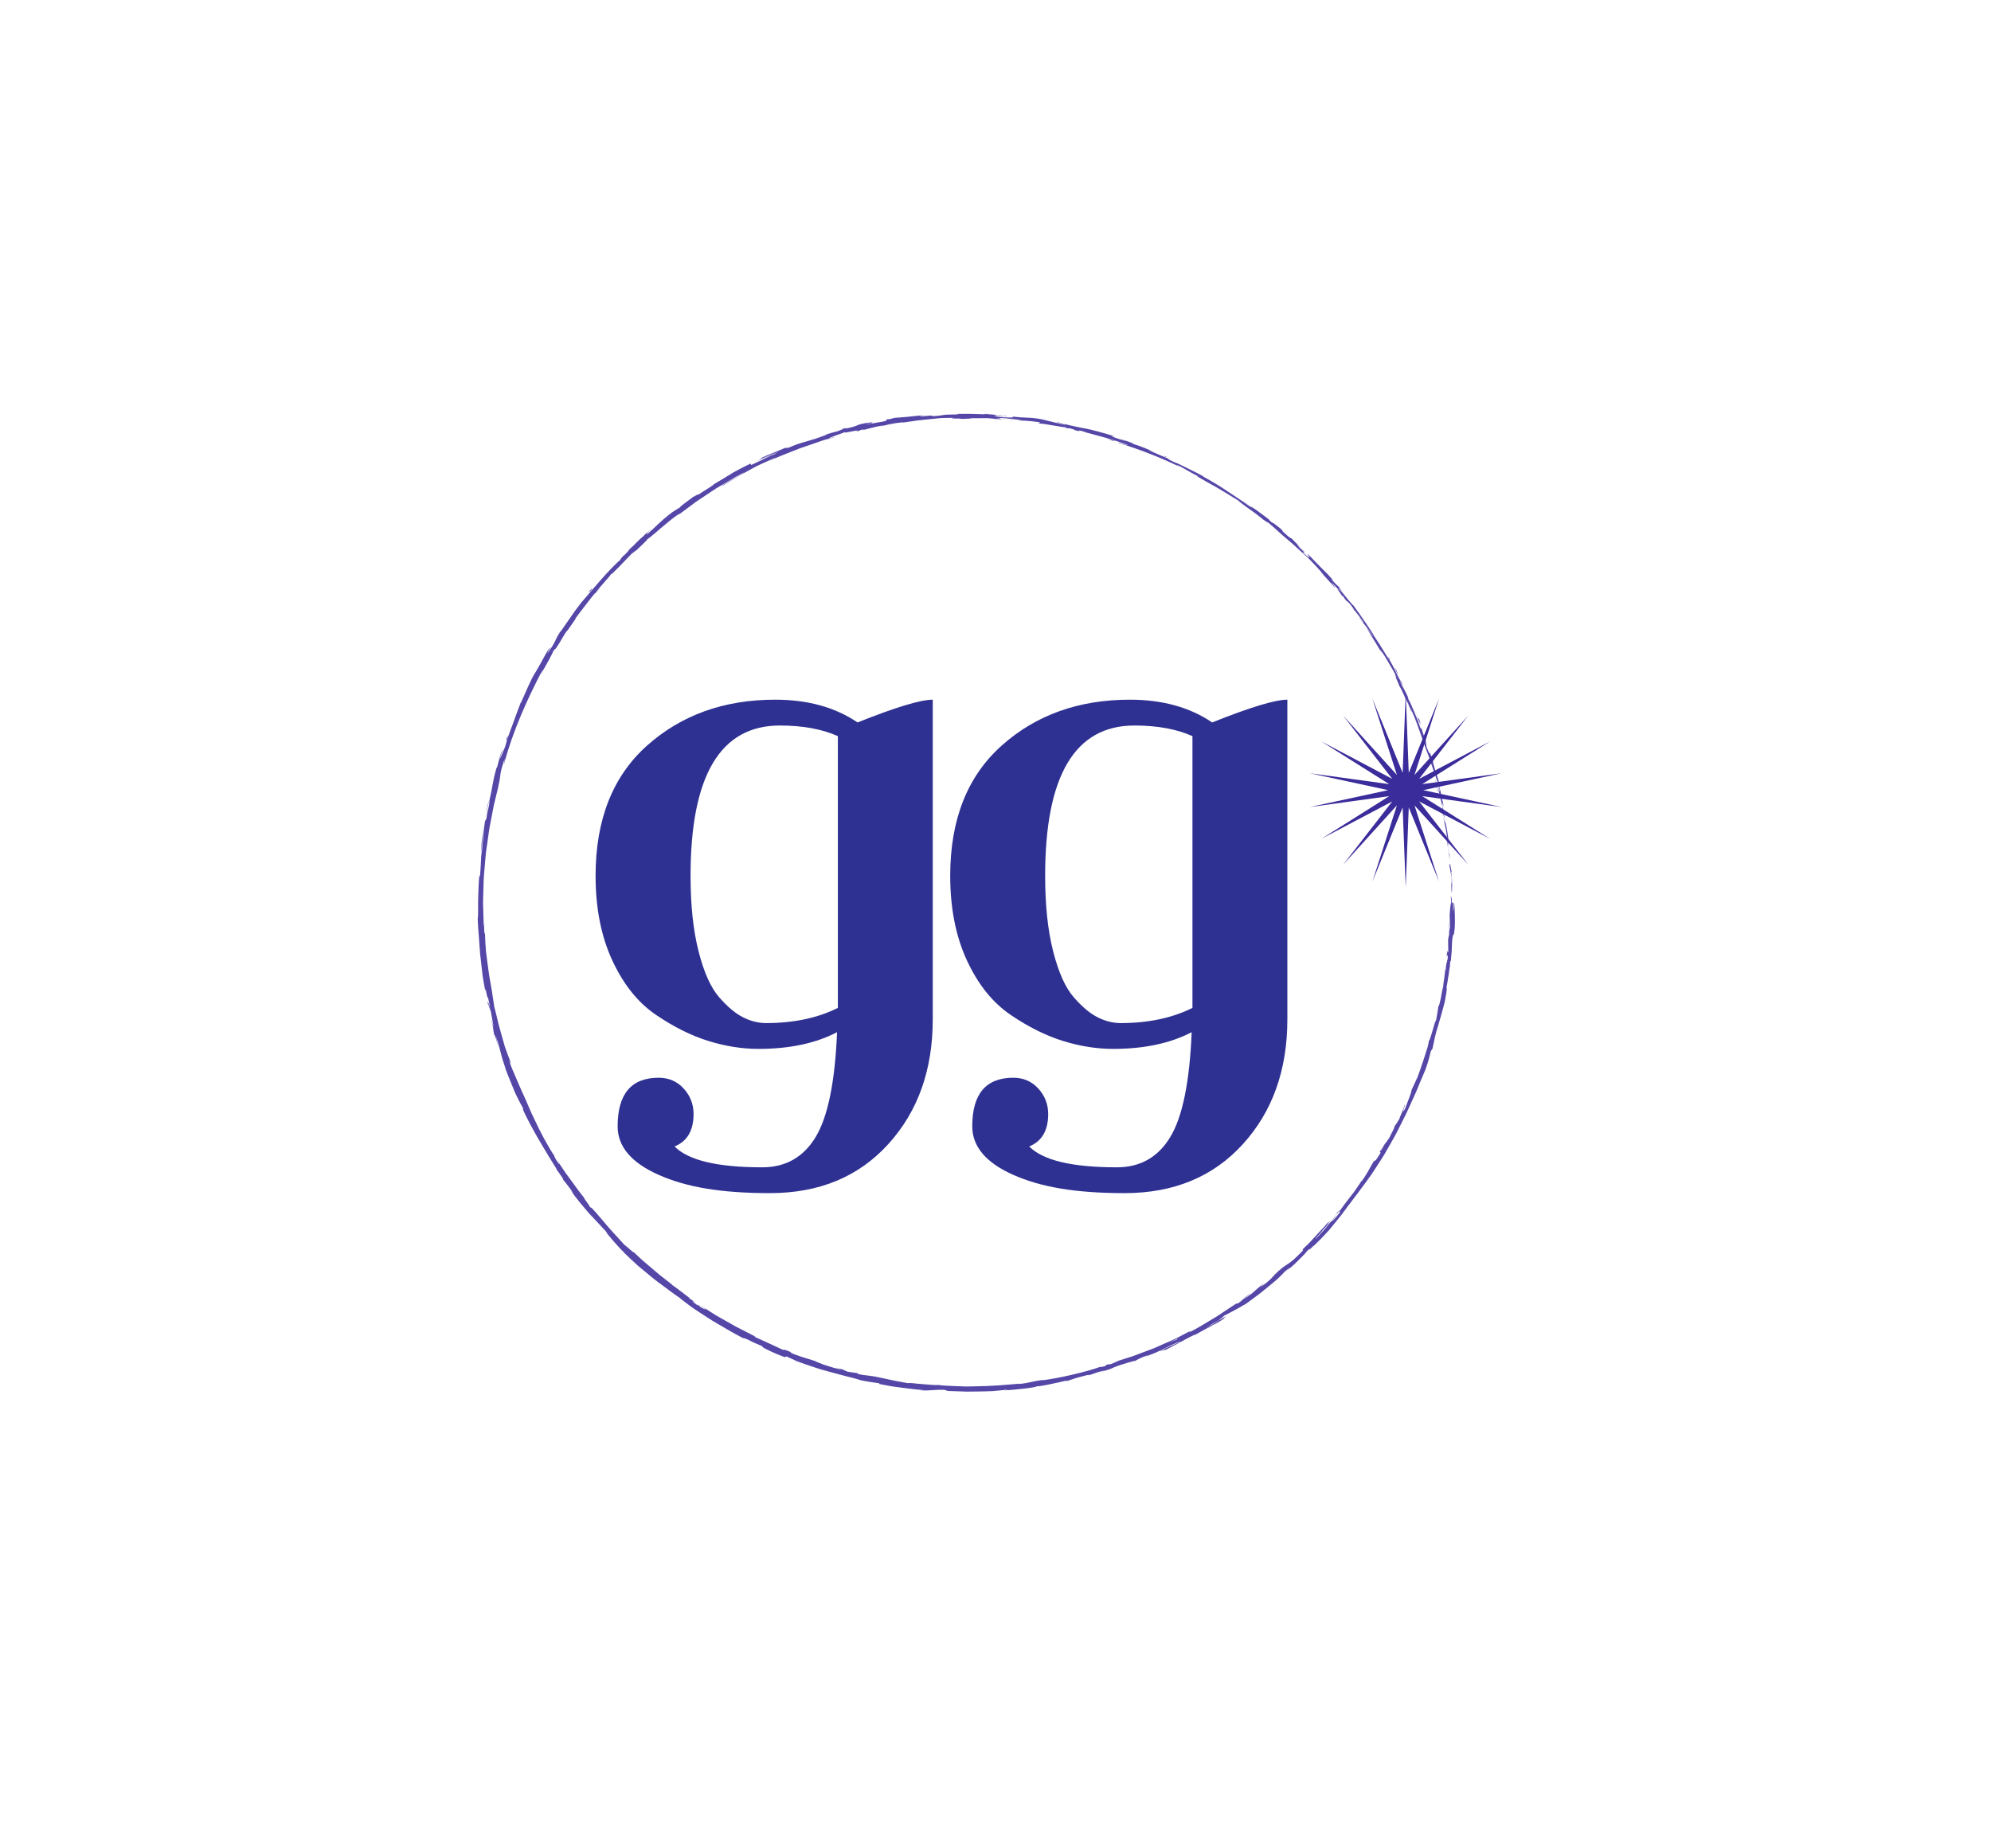 <?xml version="1.0" encoding="UTF-8"?><svg id="_4" xmlns="http://www.w3.org/2000/svg" viewBox="0 0 994.09 923.03"><defs><style>.cls-1{fill:#3b2c9b;}.cls-1,.cls-2,.cls-3{stroke-width:0px;}.cls-2{fill:#2e3192;}.cls-3{fill:#5447a8;}</style></defs><g id="Layer_21"><path class="cls-3" d="M724.58,450.73c.11.8.37.35.26-1.86l-.46-1.56.2,3.42Z"/><path class="cls-3" d="M724.86,435.85c-.4-2.58-.98-5.54-1.24-3.83.6,2.53.48,3.16,1.16,5.9.14,2.21-.03,3.86-.18,3.5.13.78,0,3.43.29,4.62.13-1.44.17-3.08.13-4.82-.02-.87-.05-1.78-.11-2.7-.07-.92-.21-1.86-.35-2.8.03-.82.2-.04.29.15Z"/><path class="cls-3" d="M623.68,252.42l1.11.85c-.29-.24-.68-.53-1.11-.85Z"/><path class="cls-3" d="M498.73,207.66c1.02.07,1.45.06,1.51.02-.95-.04-1.73-.08-1.51-.02Z"/><path class="cls-3" d="M475.77,206.78c.49,0,.91,0,1.36,0-.52-.03-1.04-.03-1.36,0Z"/><path class="cls-3" d="M623.68,252.42l-2.85-2.19c-.28-.03,1.44,1.15,2.85,2.19Z"/><path class="cls-3" d="M720.23,406.45c.15.73.3,1.34.45,1.89-.12-.6-.24-1.18-.36-1.78-.03-.03-.05-.05-.09-.1Z"/><path class="cls-3" d="M667.56,292.06l.72.83c.25.21.49.4.72.58l-1.44-1.4Z"/><path class="cls-3" d="M693.89,329.12c-.5-.9-.99-1.03-1.32-1.3.42.43.86,1.05,1.33,1.82.07-.02.07-.18-.01-.53Z"/><path class="cls-3" d="M719.58,396.22l.34,1.23c-.09-.32-.23-.86-.34-1.23Z"/><path class="cls-3" d="M644.82,268.74c-.02-.09-.12-.23-.23-.37-.03.03.07.17.23.37Z"/><path class="cls-3" d="M718.12,502.54s.04,0,.06.01c.02-.26.02-.35-.06-.01Z"/><path class="cls-3" d="M725.52,450.73v.73c.07.08.13.16.2.16l-.2-.89Z"/><path class="cls-3" d="M433.88,211.01c.08-.01.11-.02.19-.03,1.08-.23.47-.12-.19.03Z"/><path class="cls-3" d="M243.79,502.43c-.67-4.33,2,6.85.86.36,0,.63-1.89-5.72-.86-.36Z"/><path class="cls-3" d="M720.07,405.29c-.11-.6-.22-1.21-.33-1.82.14.83.24,1.39.33,1.82Z"/><path class="cls-3" d="M244.65,502.79h0s-.12-.67-.12-.67c.05.28.08.43.12.67Z"/><path class="cls-3" d="M345.03,248.75c.2-.06.54-.25.89-.45-.05-.01-.25.08-.89.45Z"/><path class="cls-3" d="M410.08,217.83l-1.71.53c.68-.2,1.23-.37,1.71-.53Z"/><path class="cls-3" d="M316.1,272.61c-.72.65-.99.84-1.92,1.79.1-.07.2-.15.32-.25.31-.37.76-.82,1.6-1.55Z"/><path class="cls-3" d="M289.84,301.41c.14-.15.33-.35.5-.52.23-.31.51-.67.75-.98l-1.25,1.51Z"/><path class="cls-3" d="M666.7,606.7c.63-.57,1.06-.9,1.41-1.14-.58.29,3.06-4.06-1.41,1.14Z"/><path class="cls-3" d="M720.42,406.39c-.13-.21-.23-.52-.35-1.1.08.44.17.86.25,1.26.07.1.13.12.11-.16Z"/><path class="cls-3" d="M316.88,275.73l-4.47,4.19c1.27-1.16,2.89-2.68,4.47-4.19Z"/><path class="cls-3" d="M415.85,682.72l1.37.34c-.52-.16-1-.28-1.37-.34Z"/><path class="cls-3" d="M300.09,293.31c-.81.75-1.63,1.58-2.45,2.45-.14.21-.32.44-.4.6l2.84-3.05Z"/><path class="cls-3" d="M668.12,605.55s-.01,0-.01,0c0,0,0,0,.01,0Z"/><path class="cls-3" d="M690.6,572.03c-2.92,5.05-.97,2.61-1.36,3.83-3.65,5.96-2.03,2.54-3.51,4.41-1.12,1.86-2.04,3.56-2.91,5.13-.91,1.54-1.8,2.93-2.75,4.25-.2.15-.59.65-.24,0-.59.99-1.38,2.19-2.28,3.49-.45.65-.93,1.33-1.41,2.03-.52.67-1.06,1.36-1.6,2.06-2.17,2.76-4.34,5.65-5.88,7.87-.29.28-.46.4-.55.46.75-.51,1.02-.46,1.03-.22-1.72,1.99-2.97,3.88-3.85,4.43,1.06-1.21,1.06-1.4,1.48-2.03l-1.7,2.17c-1.95,1.59,2.35-2.94,2.1-3.15-1.69,2.09-3.51,4.35-5.24,6.5-1.81,2.07-3.57,3.98-5.03,5.43-.9.32,6.53-7.06,2.47-3.35l2.25-2.25,2.14-2.35c-3.69,3.22,2.56-2.89-.9,0-.69.78-1.31,1.48-1.86,2.11-.58.61-1.1,1.16-1.58,1.67-.95,1.03-1.74,1.89-2.52,2.75-.79.86-1.58,1.72-2.52,2.74-.93,1.04-2.11,2.16-3.65,3.57-1.19,1.47.7-.18-.5,1.29-2.07,2.13-3.58,3.54-4.77,4.57-1.21,1-2.12,1.58-2.93,2.13-1.63,1.08-2.95,1.91-6.06,4.98-1.55,1.65-1.93,2.59-6.99,6.21l1.37-1.69c-3.19,2.48-3.99,3.34-4.9,4.13-.9.81-1.86,1.62-5.41,3.95,1.12-1.03,5.09-3.82,4.06-3.16-4.7,2.87-3.01,2.48-6.45,4.93-.32.05-.64.1-.96.14-1.8,1.19-3.64,2.4-5.52,3.64-1.88,1.23-3.75,2.57-5.77,3.73-3.99,2.37-8.01,4.95-12.3,7.07.41-.35,1.8-1.22-.24-.32-1.33.7-2.68,1.42-4.05,2.14-.69.36-1.38.72-2.07,1.08-.71.32-1.43.65-2.15.98-2.88,1.3-5.79,2.61-8.72,3.87-2.98,1.12-5.95,2.24-8.85,3.33-.73.27-1.44.55-2.17.8-.73.23-1.45.46-2.17.69-1.44.45-2.85.9-4.23,1.33l-4.08,1.77c-.98.33-1.89.38-.83.01-4.39,1.1-.16.29-2.21,1.02-2.47.73-3.33.72-1.79.17-7.5,2.81-21.95,6.09-30.32,7.06l1.6-.4c-1.62.27-2.88.48-3.96.65-1.08.2-1.97.4-2.85.59-1.75.39-3.46.75-6.5.96l1.15-.21c-7.09.62-14.56,1.26-21.63,1.32-1.77.04-3.51.1-5.21.1-1.7-.06-3.36-.12-4.98-.18-1.61-.08-3.17-.15-4.66-.22-1.49-.07-2.92-.17-4.27-.37-1.04.19-4.55-.14-7.92-.43-.84-.07-1.67-.14-2.46-.2-.78-.09-1.51-.17-2.15-.24-1.28-.12-2.21-.15-2.46,0-4.01-.7-5.43-1-7.26-1.35-1.82-.4-4.05-.92-9.65-2.04-3-.52-4.54-.46-8.25-1.21v-.4s-5.09-.76-5.09-.76c-.85-.34-1.69-.75-2.52-1.15l-3.43-.87c1.35.41,2.84.99,2.6,1.04-2.69-.67-5.92-1.66-8.48-2.5-2.54-.92-4.39-1.76-4.43-1.86l-6.25-1.94c-2.09-.64-4.11-1.47-6.16-2.19.33-.04,2.38.71,4.03,1.26-6.64-2.19-1.03-.85-7.11-2.85.76.4-.52.04-.68.06-.71-.36-1.7-.74-2.78-1.28-1.1-.52-2.34-1.1-3.65-1.71-1.31-.59-2.69-1.21-4.04-1.83-1.36-.59-2.7-1.18-3.89-1.8l1.03.23c-2.15-1.11-4.37-2.24-6.63-3.4-1.13-.58-2.29-1.14-3.42-1.75-1.13-.64-2.26-1.28-3.4-1.93-2.28-1.3-4.63-2.58-6.93-3.95-2.27-1.44-4.56-2.9-6.85-4.36,3.22,2.21,2.21,2.12-.51.43l-.85-1.03c-1.88-.9,2.73,1.93-1.02-.1-3.32-2.36-1.98-1.96,0-.72l-4.11-2.74c-.17-.27.82.35,1.15.4-1.79-.99-6.75-5.2-9.25-6.75l-.14-.27c-2.14-1.67-3.99-3.12-5.67-4.43-1.66-1.34-3.08-2.61-4.5-3.8-1.41-1.2-2.77-2.35-4.2-3.57-1.42-1.23-2.82-2.62-4.44-4.13-.37.14-2.82-2.31-4.94-3.93-2.2-2.41-4.51-4.96-6.94-7.62-.62-.66-1.21-1.35-1.8-2.06-.59-.71-1.19-1.42-1.8-2.14-1.23-1.43-2.48-2.89-3.76-4.38-.95-1-1.47-1.6-1.77-1.93-.31-.33-.4-.39-.44-.37-.08.03.08.37-.77-.55,0-.52-4.87-6.67-2.17-3.62-1.45-1.86-2.71-3.32-3.72-4.76-1.03-1.42-1.96-2.7-2.94-4.05-.98-1.34-2.02-2.74-3.24-4.41-1.15-1.72-2.49-3.71-4.15-6.19.59,1.16,1.33,2.42.82,1.84-1.22-1.8-2.55-4.22-2.25-4.04l.34.46c-3.71-5.58-7.36-12.42-10.44-19.13-1.66-3.3-2.97-6.66-4.33-9.72-.67-1.53-1.34-3-1.99-4.37-.58-1.41-1.16-2.72-1.72-3.93l.25.54-2.19-5.08c-.36-.85-.74-1.69-1.09-2.54l-.97-2.59c-1.58-4.84,1.21,2.81.19-.82-1.08-2.78-2-5.28-2.81-7.62-.7-2.38-1.31-4.58-1.9-6.73-.29-1.07-.58-2.13-.87-3.18l-.44-1.58c-.12-.53-.25-1.07-.37-1.61-.5-2.16-1.04-4.36-1.68-6.74-.1-.95-.27-2.07-.49-3.33-.17-1.27-.37-2.67-.62-4.17-.26-1.5-.53-3.1-.82-4.76-.3-1.66-.64-3.37-.84-5.13-.46-3.5-.99-7.08-1.37-10.43-.25-3.36-.44-6.49-.48-9.05l-.18.6c-.42-2.63-.14-3.2-.12-5.15-.17.28-.13,2.88-.29,1.24-.09-2.81-.18-5.63-.28-8.48-.02-1.42-.13-2.85-.07-4.28.04-1.43.08-2.87.12-4.31.04-1.44.09-2.88.13-4.33.05-1.44.06-2.89.22-4.34.25-2.89.5-5.79.75-8.69l.2-2.18.3-2.17.61-4.33c.41-2.89.77-5.78,1.38-8.63.55-2.86,1.1-5.71,1.64-8.55.68-2.81,1.36-5.62,2.03-8.41.93-4.09,1.08-5.29,1.23-6.77.18-1.47.49-3.2,2.2-8.23l-.42,3.02c4.33-16.44,11.66-32.72,19.38-47.43-.4.91-.34.98-1.07,2.43.45-.75,1.09-1.83,1.8-3.01.7-1.19,1.44-2.51,2.11-3.75,1.35-2.47,2.41-4.61,2.33-4.69,1.42-2.17.52-.39,1.48-1.66,1.03-1.43,2.14-3.34,3.15-5.07,1.01-1.73,1.92-3.29,2.61-3.95.23-.23-.5.85-.84,1.41,1.19-1.97,6.22-8.69,4.66-7.11,1.83-2.53,3.68-4.87,5.4-7.11.87-1.12,1.71-2.21,2.52-3.26.42-.52.83-1.03,1.23-1.53.44-.48.87-.94,1.29-1.4,1.85-2.69,7.08-8,7.47-9.03.14.73,7.8-7.68,10.6-10.47-.84,1.04,2.61-2.24,1.65-1,3.19-3.17,6.32-5.86,5.51-5.59,3.37-2.45,6.37-5.34,9.28-7.67,1.43-1.19,2.77-2.31,4.02-3.27.62-.48,1.22-.92,1.8-1.3.58-.38,1.16-.68,1.7-.93,2.68-2,5.32-3.96,7.91-5.88,2.69-1.79,5.33-3.56,7.94-5.3.66-.43,1.3-.88,1.96-1.29.67-.4,1.34-.8,2-1.19,1.33-.79,2.66-1.58,3.97-2.36,1.32-.78,2.63-1.56,3.94-2.33,1.34-.71,2.68-1.41,4.01-2.12-.03.18-.79.65-1.89,1.26-.56.3-1.19.64-1.87,1-.66.38-1.36.79-2.06,1.19-2.77,1.62-5.44,3.17-5.06,3.3,2.43-1.49,4.61-2.82,6.66-4.07,2.08-1.19,4.06-2.26,6.02-3.36.99-.54,1.97-1.08,2.97-1.62.5-.27,1.01-.54,1.52-.82.53-.25,1.06-.5,1.6-.76,2.17-1.01,4.48-2.06,7.07-3.2,2.71-1.14-1.42.91-2.28,1.41,1.29-.61,2.57-1.21,3.84-1.81,1.27-.59,2.58-1.07,3.86-1.59,2.57-1.01,5.1-2.01,7.59-3,2.54-.87,5.03-1.72,7.5-2.57,1.23-.43,2.45-.86,3.66-1.29,1.23-.38,2.45-.76,3.66-1.14-.01.06-1.05.41-2.03.74,1.92-.56,4.5-1.19,4.21-1.38l-1.86.6c-3.19.52,7.44-2.95,7.75-3.21-3.13,1.49,9.85-2.08,4.79.05,1.27-.34,2.86-.83,2.52-.94,1.92-.39,2.54-.43.65.21,1.74-.44,2.88-.75,3.72-.98.85-.2,1.39-.34,1.91-.48,1.04-.27,2-.51,5.2-1.08,0,.13-1.28.41-1.92.67,3.19-.81,6.4-1.73,11.88-2.24-.32.12.33.13-1.3.34,2.34-.31,4.5-.63,6.59-.95.52-.08,1.04-.16,1.56-.24.52-.06,1.03-.11,1.55-.17,1.03-.11,2.05-.22,3.08-.33,2.06-.22,4.15-.44,6.37-.63,1.11-.12,2.26-.13,3.45-.16,1.19-.01,2.43-.03,3.73-.04-3.04.62,3.53.09,4.08.55.93-.04,1.85-.11,2.78-.12h2.78s-2.23-.29-2.23-.29c2.44.07,4.74.04,6.95.03,2.21.01,4.35-.07,6.43.22l-1.81-.04-1.82.05c1.53,0,3.04.11,4.57.21l4.56.3-5.15-.57c4.95.13-.49-.64,5.99-.01-1.33-.04,4.89.31,7.37,1.01h-.02c2.42.15,4.91.31,8.48.88.91.27-.83.42-.24.6,1.21-.05,4.02.47,6.92.95,2.9.5,5.89.94,7.39,1.13-1-.13-1.1.1-.79.22l2.02.14c2.18.61,2.49.73,2.09.84,6.61,1.59-1.97-1.07,5.84,1-.62-.12-.34,0-1.64-.25,7.83,2.09,15.18,3.93,22.17,6.56,1.93,1.15-6.2-1.98-3.95-.79,10.25,3.15,21.02,7.31,30.35,11.91l-1.7-.93c.79.02,2.48.98,4.57,2.2,2.08,1.24,4.61,2.63,6.97,3.79-1.14-.61-1.65-.49-1.31-.4,3.07,1.81,6.23,3.59,9.83,5.56,1.77,1.03,3.6,2.18,5.59,3.38.99.61,2.02,1.23,3.09,1.88.53.33,1.08.66,1.63,1,.54.36,1.09.73,1.65,1.11l-1.19-.63c1.67,1.28,3.9,2.9,6.18,4.53,1.13.83,2.31,1.61,3.36,2.45,1.05.84,2.05,1.64,2.93,2.35,1.16.69,3.19,2.32,2.1,1.15,1.29,1.18,2.61,2.3,3.9,3.42,1.26,1.16,2.52,2.29,3.78,3.39,2.52,2.2,5.08,4.26,7.43,6.49,1.2,1.09,2.38,2.17,3.56,3.25,1.17,1.08,2.36,2.13,3.43,3.3,2.18,2.28,4.3,4.58,6.29,6.96-1.02-1.07-2.55-2.45-1.74-1.6l1.85,1.88c.61.63,1.18,1.31,1.77,1.96l3.52,3.94c-.33-.82-.77-1.16-2.06-2.99,1.01.9,3.07,3.07,4.79,5.05-1.63-1.74-1.72-1.65-1.24-.93.48.72,1.52,2.08,2.07,2.96-.14-.33.37.16.33-.03,3.01,4.67,1.03.36,5.42,6.52l-.37-.22c.46.54.9,1.07,1.35,1.6.42.54.84,1.09,1.27,1.63.85,1.1,1.7,2.23,2.56,3.48.46,1.22-1.87-2.36-2.21-2.35,2.47,3.48,5.49,6.47,7.23,9.97-1.06-1.48-2.45-3.69-3.62-5.09.53.91.95,1.62,1.3,2.21.33.6.61,1.09.88,1.53.55.88,1.02,1.65,1.85,2.98l-.16-.26c1.24,2.07,2.53,4.1,3.72,6.2-.26-.56-.57-1.09-.87-1.62,1.8,2.03,3.13,4.42,4.62,6.97.74,1.28,1.51,2.61,2.32,4.01.76,1.43,1.59,2.91,2.54,4.45-3.68-5.99-.81-.88-1.39-1.19.74,1.69,1.91,4.22,1.45,3.56.9,1.45,1.52,2.72,2.17,4.18.62,1.47,1.32,3.09,2.52,5.18-.02.25,1.49,3.32.89,2.74,1.91,3.99-.23-1.04.06-.76,3.19,6.06,5.62,14.99,9.2,24.12.39.99.67,1.89.94,2.72.27.82.52,1.57.76,2.26.48,1.38.89,2.55,1.3,3.7.4,1.15.8,2.29,1.26,3.6.4,1.33.8,2.85,1.3,4.75.41,2.63-.93-2.01-.93-2.01.39,2.11.78,3.94,1.2,5.74.41,1.8.91,3.54,1.29,5.52-.25-.78-.19.06-.11,1.3.6,3.17.82,2.05,1.39,6.28-.26-.7-.65-1.59-1.06-3.1.41,1.86.82,3.71,1.23,5.58.33,1.88.65,3.78.96,5.73-.08,1.06-.62-2.32-.94-3.68.64,4.38,1.69,11.35,2.01,12.7l-.1-2.85c.14,1.61-.2.85-.4-.32-.74-3.74-.57-5.45-.48-5.68l.43,2.78c.18-1.47-.21-4.28-.72-7.41-.22-1.57-.65-3.2-.98-4.79-.35-1.59-.67-3.15-.91-4.54l.93,2.23-1.45-5.64c-.03-.62-.06-1.15.04-1.19.09-.04.31.42.58,1.79-.1-1.02-.23-1.74-.38-2.3-.13-.57-.25-.98-.37-1.38-.23-.8-.44-1.53-.69-3.26-.04-.39.02-.22.12.12l-1.05-3.84c.28.73.21-.73.69,1.67-.34-1.75-.65-3.34-1.05-4.74-.41-1.4-.81-2.64-1.17-3.74-.72-2.21-1.27-3.89-1.45-5.24l.19.57c-.37-1.18-.63-2.09-.87-2.77-.25-.67-.43-1.13-.57-1.44-.26-.62-.33-.64-.38-.59-.1.11-.14.51-1.54-2.92l-.7-5.05-.67-.79c-.34-.96-1.07-2.85-.78-2.56-1.64-3.44.08.66-.96-1.3-.76-2.34-1.98-5.5-3.14-8.17-1.21-2.65-2.19-4.88-2.14-5.51-.99-1.49,1.73,4.38-.62-.32,0-.82-.66-2.19-1.5-3.88-.9-1.67-2.06-3.62-2.94-5.69.93,1.07,2.71,4.95.93.8-.88-1.08-1.84-3.04-2.82-5.15-1-2.1-2.15-4.28-3.13-5.9-.24.04-1.31-1.73-2.73-4.18-1.45-2.43-3.44-5.45-5.2-8.1.44.19-6.47-10.08-10.03-14.83l.17.09c-.54-.31-1.73-1.68-3.15-3.4-.7-.87-1.46-1.81-2.23-2.76-.76-.95-1.6-1.83-2.33-2.67.32-.04.95.47,2.59,2.25-.88-1.09-1.82-2.12-2.72-3.18-.76-.65-1.67-1.59-3.49-3.6l.95.57c-.92-1.05-1.85-2.09-2.82-3.14-1.01-1.01-2.04-2.03-3.11-3.09-1.06-1.06-2.15-2.17-3.28-3.34-.56-.59-1.13-1.19-1.71-1.81-.6-.6-1.22-1.22-1.85-1.85-.51-.04,3.48,4.56-2.13-.49-.08-.32-.08-.73,1.41.59-.49-.43-1.77-1.49-2.67-2.44l2.39,1.87c-2.27-2.34-1.4-1-3.27-2.81.21-.15-1.27-1.46-.87-1.35.5.44,1.58,1.64,2.37,2.26-1.05-1.03-2.19-2.19-3.16-3.2-.96-1.03-1.84-1.82-2.21-2.29.1.27-.22.25-1.87-1.14-4.22-3.63-1.24-1.47-3.62-3.7-1.1-.79-3.79-3.12-4.1-2.88-1.28-1.01-1.41-1.33-1.84-1.8-1.2-.81-3.81-2.94-5.94-4.43-2.14-1.47-3.68-2.48-2.47-1.38l.59.45c-.12-.08-.25-.17-.39-.26h.02s-.02,0-.02,0c-1.98-1.29-3.95-2.66-5.93-4.06-2-1.38-4.07-2.68-6.1-4.04-4.02-2.79-8.25-5.24-12.35-7.51l.07-.1c-2.43-1.39-5.26-2.7-7.85-4.02-2.61-1.28-5.02-2.53-6.92-3.18-1.5-.68-3.46-1.81-2.75-1.66-1.97-.83-3.07-1.29-4.38-1.84-1.29-.6-2.84-1.21-5.67-2.44,4.08,1.38-1.31-.72,4.16,1.47-5.13-2.12-6.22-2.83-11.92-4.62,2.04.35-3.83-1.72-6.37-2.48l3.62,1.47c-2.83-.91-5.28-1.77-7.78-2.64l1.48.05c-1.32-.55-2.66-.92-3.96-1.31-1.3-.38-2.58-.74-3.84-1.07-2.52-.64-4.91-1.32-7.28-1.71-2.36-.45-4.63-.9-6.82-1.41-1.1-.27-2.18-.53-3.25-.79-1.08-.24-2.14-.5-3.18-.8-3.02-.24,6.05,1.29,3.33,1.15-5.13-.97-10.4-2.55-12.03-2.8-3.55-.57-5.23-.63-6.95-.68-.86-.03-1.73-.05-2.85-.14-.56-.04-1.18-.1-1.9-.19-.72-.06-1.53-.13-2.46-.22.94.22,1.8.69-3.78.41-5.2-.45-6.37-1.12-3.07-.98,1.25.08,1.86.18,1.8.22,1.69.07,3.91.18,1.86-.14l-.69.1c-1.29-.17-3.73-.4-5.64-.59-1.91-.16-3.29-.2-2.44-.32-3.97.04-1.7.2,1.23.35-3.36-.19-5.98-.26-8.63-.32-1.33-.01-2.66-.1-4.09-.06-1.43.02-2.97.04-4.7.06,1.1.05,2.12.21,1.02.23-5.07.04-6.19.13-6.89.26-.35.06-.6.13-1.19.19-.59.09-1.52.21-3.23.35-3.91.07,1.36-.65-5.53.07-4.23.17-.93-.33.74-.58-1.57.19-3.09.33-4.54.44-1.45.18-2.83.32-4.13.44-2.6.24-4.88.39-6.67.6l3.29-.54c-1.97.34-3.59.5-5.23.76.64-.03,1.28.02,1.93.03-.98.08-1.87.21-2.51.32-.65.09-1.05.13-1.04.07-1.95.55,1.59.22-2.29,1.19-1.29.15-3.23.54-4.97.86-.87.16-1.69.3-2.35.39-.66.11-1.15.18-1.39.13,1-.23,1.74-.36,2.28-.45.54-.1.88-.17,1.07-.22.39-.1.23-.13.03-.16-.4-.06-.96-.11,2.45-.75-1.31.29-2.92.56-4.85.87-.3.02.25-.15.78-.26-7.74,1.36-3.43,1.23-11.34,3.04.47-.22,0-.22-.77-.12-.76.11-1.79.38-2.42.58,3.15-.89,1.6-.07-1.24.92-5.05,1.25-5.4,1.67-8.03,2.39l3.01-.77c-.47.25-1.34.55-2.52.91-1.17.38-2.63.92-4.34,1.52-.35-.07,3.08-1.17,1.83-.83-1.84.83-4.03,1.46-6.41,2.14-1.18.36-2.44.66-3.68,1.13-1.25.46-2.52.96-3.8,1.54-2.48.81-.39-.3-2.55.44-2.88,1.29-4.5,1.83-6.11,2.51-1.62.64-3.29,1.3-6.26,2.77,1.87-.51,2.14-.72-1.98,1.47l9.82-4.67-6.18,3.27c1.49-.67,3.05-1.43,4.46-2.11,1.41-.69,2.67-1.3,3.61-1.61-1.51.7-2.15,1.09-2.26,1.17-.1.09.35-.06,1.11-.27-2.13.71-4.13,1.69-6.2,2.72-2.06,1.05-4.24,2.04-6.58,3.13l-.19-.74c-1.77.82-3.43,1.64-5.04,2.49-.81.43-1.61.86-2.41,1.29-.4.22-.8.44-1.21.66-.39.24-.79.49-1.19.73-1.61.98-3.27,2-5.08,3.1-1.81,1.1-3.81,2.18-5.95,3.55.95-.53,1.85-1.13,2.83-1.61-1.03.92-5.25,3.39-7.96,5.25.12-.37-1.66.65-2.92,1.29.24.05-6.06,4.29-6.52,5.23-1.28.8-2.61,1.53-3.84,2.41-6.51,4.97-6.98,6.23-12.91,11.35,1.61-1.75-1.21.45,2.65-3.15-1.99,1.72-3.8,3.23-3.72,3.39-.62.45-1.97,1.68-3.34,3.04-1.35,1.39-2.78,2.84-3.73,3.59-.73.84-.81,1.28-2.95,3.3-.27.19-.08-.1-.08-.1.04.05-.78.86-1.31,1.5-.53.64-.82,1.06.16.23-6.21,5.22-15.36,16.5-19.99,21.8-.87,1.14-1.78,2.33-2.71,3.55-.92,1.23-1.78,2.53-2.67,3.8-1.75,2.55-3.54,4.99-4.95,7.16.12-.32-.09-.08.46-.9-4.05,5.92-1.81,4.08-6.35,10.84-1.21,1.7-.72.73-.1-.39.62-1.12,1.46-2.33.68-1.29-.69.24-1.86,2.41-3.31,5.05-1.42,2.66-3.18,5.74-4.58,8.11l.56-1.21c-2.13,3.63-4.52,9.2-7.28,15.48,0,0,.07-.33-.1-.09-.39,1.11-.9,2.45-1.49,3.94-.61,1.47-1.13,3.16-1.77,4.85-1.2,3.42-2.69,6.99-3.61,10.16.35-2.05.8-2.89.09-1.82-.9,2.81.77-.64-1.03,4.97-.76,1.76-2.33,5.72-2.75,6.19.48-1.79,1.15-3.53,1.71-5.3-.66,1.28-1.27,2.98-1.75,4.73-.45,1.76-.85,3.54-1.29,4.94l-.09-.42c-2.34,8.22-1.69,8.5-3.82,17.41l.36-.89c-.36,2.48-.53,3.51-.81,4.52-.27,1.01-.55,2.03-.81,4.52l-.76,1.4c-.11.82-.27,1.95-.45,3.27-.12,1.33-.26,2.85-.4,4.46-.15,1.6-.31,3.29-.46,4.94-.16,1.65-.34,3.27-.4,4.75-.11-1.69.14-4.25.34-6.94.23-2.68.45-5.49.66-7.63-.47,3.25-1.39,11.07-1.36,12.78.11-1.32.21-2.98.45-4.27-.23,4.03-.31,9.32-.84,15.81-.5-.61-.69,3.64-.84,8.64-.28,4.99.04,10.72-.32,13.11l.21,4.33c.12,1.44.24,2.88.36,4.33.24,2.89.37,5.82.65,8.8.34,2.97.68,6,1.04,9.13.09.78.19,1.57.29,2.36.14.79.27,1.58.41,2.38.29,1.6.58,3.23.87,4.89-.1-4.84.71,3.87,1.33,2.91.28,1.54.55,2.59.71,3.3.16.71.23,1.07.23,1.21.57,3.11,1.1,6.24,1.71,9.36.2,1.11-.05.41-.34-.54-.26-.96-.57-2.16-.62-2,.36,1.68.59,2.7.75,3.34.15.65.18.94.19,1.16.02.44-.06.61.47,2.83.01-.97,1.03,2.2,2.01,6l-1.17-5.42c.76,2.28,1.24,3.93,1.58,5.27.36,1.33.65,2.33.9,3.35.51,2.03,1.03,4.07,2.78,8.6l-1.21-2.83c.78,2.37,2.53,6.62,4.26,10.86.44,1.06.88,2.11,1.3,3.14.49,1,.96,1.97,1.4,2.88.9,1.81,1.72,3.36,2.36,4.4.28.84.57,1.99-.38.02,4.91,10.85,12.64,23.25,17.54,31.06l-.64-.66c1.27,1.82,2.32,3.09,3.81,5.44-.15-.07-.67-.62-.09.22.74.92,3.68,4.61,5.3,7.07l-1.63-1.92c1.59,2.43,3.21,4.42,4.7,6.26,1.49,1.84,2.89,3.49,4.26,5.09,1.42,1.56,2.86,3.03,4.31,4.58,1.47,1.54,2.92,3.2,4.6,4.95-.21.18,1.22,1.95,3.09,4.1,1.87,2.15,4.16,4.7,5.83,6.26l-.17-.05c2.44,2.34,4.7,4.5,6.91,6.5,2.3,1.9,4.48,3.72,6.64,5.51,2.13,1.83,4.42,3.41,6.7,5.12,2.3,1.68,4.6,3.51,7.21,5.22,1.49,1.24,3.57,2.83,6,4.63,2.45,1.78,5.37,3.58,8.37,5.55.75.49,1.51.98,2.28,1.47.77.48,1.57.92,2.36,1.39,1.58.92,3.17,1.84,4.73,2.75,3.09,1.89,6.21,3.46,8.95,4.96-1.65-.96.47-.24,2.47.72,2.52,1.52,7.48,3.08,6.83,3.38l-.95-.44c1.81,1.33,7.3,3.84,11.72,5.46l.97-.34c2.77,1.34,6.01,2.81,9.53,3.95,1.75.59,3.54,1.19,5.33,1.79.9.29,1.78.6,2.68.86.9.24,1.8.49,2.69.73,3.56.93,6.91,1.92,9.82,2.63,2.92.69,5.34,1.33,6.92,1.92,1.47.23,3.08.64,4.72.86,1.64.25,3.27.5,4.73.68l-.22.32c2.02.38,3.79.72,5.46,1.03,1.67.33,3.27.47,4.91.71,1.65.21,3.36.43,5.29.67.96.12,1.98.24,3.08.37,1.1.08,2.27.16,3.54.24l-2.09.1c2.86.23,4.69.11,6.45-.02.88-.07,1.75-.13,2.72-.16.97-.02,2.06,0,3.38,0l1.56.57c2.5.06,5,.15,7.51.25l1.88.07,1.88-.02,3.76-.04c2.51-.05,5.01-.06,7.5-.2,2.49-.21,4.96-.46,7.41-.77-.15.09-.44.27-2.05.41,4.71-.12,18.14-1.64,16.35-2.12.2.59,10.19-1.61,15.42-2.86l-.75.53c4.34-1.46,4.45-1.62,10.61-3.16,1.47-.31,1.35-.03-.62.34,1.24-.22,2.07-.46,2.74-.67.66-.21,1.16-.39,1.68-.58,1.05-.38,2.22-.8,5.16-1.54l-2.12.83c4.96-1.41,4.56-1.32,7.16-2.5,3.02-1.18,9.29-3.03,10.11-3.01.58-.44,3.11-1.71,5.97-2.74.43-.04-.58.44-1.08.67,2.03-.73,3.78-1.42,5.35-2.06,1.56-.68,2.91-1.38,4.2-2,2.57-1.28,4.86-2.34,7.61-3.47.16.05.53-.07.98-.27-1.51.81-3.01,1.44-4.36,2.05-1.34.6-2.55,1.14-3.54,1.59-1.98.89-3.13,1.39-2.9,1.27.13.3,5.21-1.93,1.36.29,1.98-1.03,4.66-2.42,7.45-3.87,2.75-1.5,5.58-3.11,8.03-4.26.25-.09.49-.18.69-.23l-.48.29c1.12-.54,2.11-1.07,3.01-1.61,1.52-.81,2.49-1.32,3.93-2.14.34-.04,1.74-.8,3.35-1.73.8-.47,1.66-.96,2.47-1.43.81-.47,1.53-.98,2.12-1.34-.38-.18,2.69-2.08-.31-.5.38-.22-.41.33-1.96,1.31-.35.22-.78.46-1,.62.04-.03.09-.08.15-.12-1.57.91-3.61,2.09-5.94,3.44,1.8-1.24,3.7-2.51,6.44-3.86,1.11-.9,2.27-1.98,2.96-2.54,1.72-.81,4.14-2.14,6.27-3.3,1.08-.57,2.04-1.15,2.8-1.61.76-.45,1.33-.76,1.58-.85,1.7-1.25,3.55-2.62,5.43-4.01.96-.67,1.88-1.41,2.79-2.16.91-.74,1.82-1.48,2.71-2.2,1.77-1.45,3.46-2.84,4.92-4.13,1.41-1.35,2.63-2.55,3.52-3.55,1.75-1.63,2.21-1.66,2.95-2.16-1,.96-2.25,2.03-2.75,2.59.88-.82,1.98-1.81,3.16-2.85.59-.52,1.19-1.06,1.79-1.59.57-.56,1.15-1.13,1.7-1.67,2.2-2.17,4.05-4.06,4.3-4.62,2.25-2,1.72-1.34,1.36-.9-.18.22-.31.39-.03.14.28-.26,1-.89,2.4-2.43l-.67.91c2.94-2.83,5.53-5.48,7.9-8.11,2.27-2.72,4.37-5.36,6.51-8.04,2.09-2.72,4.08-5.58,6.39-8.53,1.18-1.46,2.28-3.06,3.5-4.7,1.21-1.64,2.51-3.34,3.92-5.11-.77.99-1.16,1.48-1.37,1.65.76-1.04,1.55-2.07,2.29-3.13.71-1.08,1.42-2.17,2.14-3.26,1.42-2.19,2.86-4.39,4.25-6.62,1.3-2.29,2.61-4.58,3.92-6.88.64-1.15,1.32-2.29,1.94-3.46l1.79-3.54c1.18-2.37,2.4-4.71,3.55-7.08,1.09-2.4,2.17-4.79,3.25-7.18.53-1.19,1.11-2.36,1.62-3.56.49-1.2.98-2.4,1.47-3.6,1-2.38,2-4.75,2.99-7.09,1.98-5.44,1.9-6.13,2.82-9.54l.77-1.07c.47-1.96.83-3.95,1.25-5.92.51-2.08,1.07-3.99,1.66-5.85.54-1.88,1.06-3.73,1.61-5.65.54-1.92,1.1-3.91,1.63-6.1.46-2.2.82-4.6,1.16-7.29l-.5,1.33c.35-1.91.91-4.94,1.26-7.42.31-2.49.58-4.42.68-4.07,0-.4-.1-1.3.22-2.79l.21-.09c.13-1.59.31-3.17.41-4.76l.19-4.77c.35-3.68.53-3.38.72-3.5.1-.06.2-.23.33-1.06.12-.83.34-2.31.38-5.02.03-4.03-.29-11.46-.46-9.95-.05,1.62-.23,4.14-.43,4.25v-3.67c-.59-.67-1.12-3.46-1.75,5.47l.2,6.24-.44,1.99c.16-1.74.18-3.49.22-5.24-.18,1.48-.18,2.7-.22,3.8-.04,1.11-.01,2.11-.01,3.17-.19.49-.36,1.35-.51,2.58l.09,6.15c-.16.36-.19-.34-.28-.61-.09-.28-.14-.12-.48,1.9-.1,2.87.86-2.67.43,2.06-.64,2.93-.75,2.04-.96,5.54-.21.47-.21-.28-.11-1.67-.12,1.55-.31,3.61-.59,5.46-.29,1.85-.54,3.51-.53,4.33-.44,1.5-.88,4.09-1.27,6.26-.45,2.16-.92,3.87-1.15,3.66-.09.98-.81,5.44-1.43,8.24.25-2.63-.28,0-1.21,3.01-.88,3.03-1.89,6.52-2.05,5.76-.14.96-.36,2.32-.83,3.84-.46,1.53-1.02,3.28-1.63,5.11-.61,1.83-1.22,3.76-1.87,5.62-.7,1.84-1.36,3.64-1.91,5.26.1-.37.28-1.11.53-1.66-1.46,3.57-2.04,4.54-3.05,6.8.26.64-2.12,6.16-3.18,9.25-2.38,4.1.66-2.87-.37-1.7.22-.03-.51,1.89-1.23,3.63-.77,1.71-1.48,3.27-.96,2.63-1.91,3.09-1.55,2.71-2.76,4.18.24.84-1.38,3.07-2.59,5.83-2.87,4.39-1.17.88-3.87,5.95-1.52,2.27.83-2.26.83-2.26ZM593.63,665.61h0c1.05-.55,1.94-1.02,2.51-1.31-.52.27-1.24.65-2.5,1.31ZM583.3,670.66c1.28-.57,2.88-1.26,4.54-2.06.41-.09.09.27-.97.73.54-.33-1.97.72-3.57,1.33ZM606.12,661.55c-1.57.96-2.14,1.21-2.39,1.27.75-.44,1.62-.96,2.77-1.64.04-.04.12-.11.17-.15-.12.15-.26.3-.54.52Z"/><path class="cls-3" d="M608.74,659.5c.23-.14.35-.22.63-.42-.33.18-.65.33-.98.49-.17.14-.35.29-.51.42.29-.17.59-.34.85-.5Z"/><path class="cls-3" d="M624.98,253.42l-.19-.15c.16.13.3.25.39.34-.12-.11-.12-.12-.19-.19Z"/><polygon class="cls-3" points="428.26 685.74 428.26 685.84 429.25 685.99 428.26 685.74"/><path class="cls-3" d="M670.29,297.78c.05.11.17.32.44.71,0-.04-.2-.35-.44-.71Z"/><path class="cls-3" d="M686.27,320l1.98,3.33c-.84-1.45-1.47-2.49-1.98-3.33Z"/><path class="cls-3" d="M696.73,338.26c.18.21.25.25.32.3,0-.02-.01-.03-.02-.04l-.31-.26Z"/><path class="cls-3" d="M412.18,219.7c-.27.08-.54.16-.77.24-1.8.61-.58.2.77-.24Z"/><path class="cls-3" d="M510.57,210.08c-1.06-.07-2.1-.14-3.2-.24,1.76.25,3.12.43,3.2.24Z"/><path class="cls-3" d="M317.37,275.28s0,0,0-.01c-.17.16-.32.31-.49.47l.49-.46Z"/><path class="cls-3" d="M502.75,209.48c1.76.21,3.24.3,4.62.36-1.45-.14-3.15-.3-4.62-.36Z"/><path class="cls-3" d="M722.94,425l.11,1.01s.05.04.07.11l-.18-1.12Z"/><path class="cls-3" d="M723.12,426.12l.13,1.12c-.04-.52-.08-.96-.13-1.12Z"/><path class="cls-3" d="M723.51,429.59l-.27-2.35c.06.82.13,1.83.27,2.35Z"/><path class="cls-3" d="M718.54,397.52l-.2-.28c.06.16.13.26.2.28Z"/><path class="cls-3" d="M716.55,389.3c.53,1.95.9,4.99,1.63,7.71l.16.23c-.51-1.24-1.05-6.15-1.79-7.94Z"/><path class="cls-3" d="M706.59,355.28c.91,2.2,1.7,4.45,2.56,6.66-.33-1.21-.76-2.81.46.2-2.94-8.53.43,1.83-3.02-6.87Z"/><path class="cls-3" d="M697.16,335.25c1.81,3.39.16-.13.32,0-.59-1.06-1.05-1.68-1.12-1.75-.09-.05.2.43.8,1.74Z"/><path class="cls-3" d="M581.94,228.26l.48-.14c-2.72-1.18-.08.1-.48.14Z"/><path class="cls-3" d="M552.82,219.13c.9.32,1.8.64,2.67,1.02l1.38.15c-1.34-.43-2.68-.85-4.05-1.18Z"/><polygon class="cls-3" points="535.95 212.36 537.22 212.6 532.37 211.6 535.95 212.36"/><path class="cls-3" d="M293.88,295.75c.28-.15.58-.3.88-.44,1.26-1.55,1.17-2.18-.88.44Z"/><path class="cls-3" d="M244.21,399.61c-.53,1.18-1.22,4.38-1.38,6.4.24-1.28.52-2.56.75-3.68.22-1.12.52-2.06.63-2.72Z"/><path class="cls-3" d="M397.96,680.09l-2.23-.73c1.39.5,2.75,1.04,4.17,1.45-.65-.23-1.31-.44-1.94-.71Z"/></g><path class="cls-2" d="M465.72,349.44v159.61c0,25.27-7.41,46.06-22.23,62.36-14.82,16.3-34.51,24.45-59.08,24.45s-41.82-3.03-55.5-9.1c-13.68-6.07-20.53-14.16-20.53-24.26,0-16.18,6.82-24.26,20.47-24.26,5.05,0,9.22,1.79,12.51,5.4,3.28,3.6,4.93,7.84,4.93,12.72,0,8.22-3.16,13.62-9.48,16.2,6.85,6.94,21.44,10.41,43.78,10.41,11.68,0,20.57-5.05,26.67-15.14,6.1-10.1,9.66-27.54,10.67-52.34-10.67,5.56-23.75,8.34-39.25,8.34-8.17,0-16.52-1.33-25.06-3.98-8.54-2.65-17.27-7.01-26.18-13.08-8.91-6.07-16.15-15.1-21.72-27.11-5.57-12-8.35-26.09-8.35-42.27,0-28.05,8.56-49.72,25.68-65.02,17.12-15.29,38.46-22.94,64.01-22.94,16.24,0,29.94,3.79,41.1,11.37,18.96-7.58,31.47-11.37,37.53-11.37ZM418.34,503.36v-135.72c-7.88-3.54-17.53-5.31-28.96-5.31-29.72,0-44.59,25.02-44.59,75.06,0,14.66,1.33,27.24,4,37.72,2.67,10.49,6.1,18.14,10.29,22.94,4.19,4.8,8.19,8.15,12.01,10.05,3.81,1.9,7.62,2.84,11.43,2.84,13.72,0,25.66-2.52,35.82-7.58Z"/><path class="cls-2" d="M642.77,349.44v159.61c0,25.27-7.41,46.06-22.22,62.36-14.82,16.3-34.51,24.45-59.08,24.45s-41.81-3.03-55.5-9.1c-13.68-6.07-20.53-14.16-20.53-24.26,0-16.18,6.82-24.26,20.47-24.26,5.05,0,9.22,1.79,12.51,5.4,3.28,3.6,4.93,7.84,4.93,12.72,0,8.22-3.16,13.62-9.48,16.2,6.85,6.94,21.44,10.41,43.78,10.41,11.68,0,20.57-5.05,26.67-15.14,6.1-10.1,9.66-27.54,10.67-52.34-10.67,5.56-23.75,8.34-39.25,8.34-8.17,0-16.52-1.33-25.06-3.98-8.54-2.65-17.27-7.01-26.18-13.08-8.91-6.07-16.15-15.1-21.72-27.11-5.57-12-8.35-26.09-8.35-42.27,0-28.05,8.56-49.72,25.68-65.02,17.12-15.29,38.46-22.94,64.01-22.94,16.24,0,29.94,3.79,41.1,11.37,18.96-7.58,31.47-11.37,37.53-11.37ZM595.38,503.36v-135.72c-7.88-3.54-17.53-5.31-28.96-5.31-29.72,0-44.59,25.02-44.59,75.06,0,14.66,1.33,27.24,4,37.72,2.67,10.49,6.1,18.14,10.29,22.94,4.19,4.8,8.19,8.15,12.01,10.05,3.81,1.9,7.62,2.84,11.43,2.84,13.72,0,25.65-2.52,35.82-7.58Z"/><polygon class="cls-1" points="659.75 418.92 693.62 397.6 653.97 403.05 693.09 394.61 653.97 386.16 693.62 391.61 659.75 370.29 695.14 388.97 670.6 357.36 697.47 387.02 685.23 348.92 700.33 385.97 701.86 345.98 703.38 385.97 718.49 348.92 706.24 387.02 733.11 357.36 708.57 388.97 743.97 370.29 710.09 391.61 749.74 386.16 710.62 394.61 749.74 403.05 710.09 397.6 743.97 418.92 708.57 400.24 733.11 431.85 706.24 402.2 718.49 440.3 703.38 403.24 701.86 443.23 700.33 403.24 685.23 440.3 697.47 402.2 670.6 431.85 695.14 400.24 659.75 418.92"/></svg>